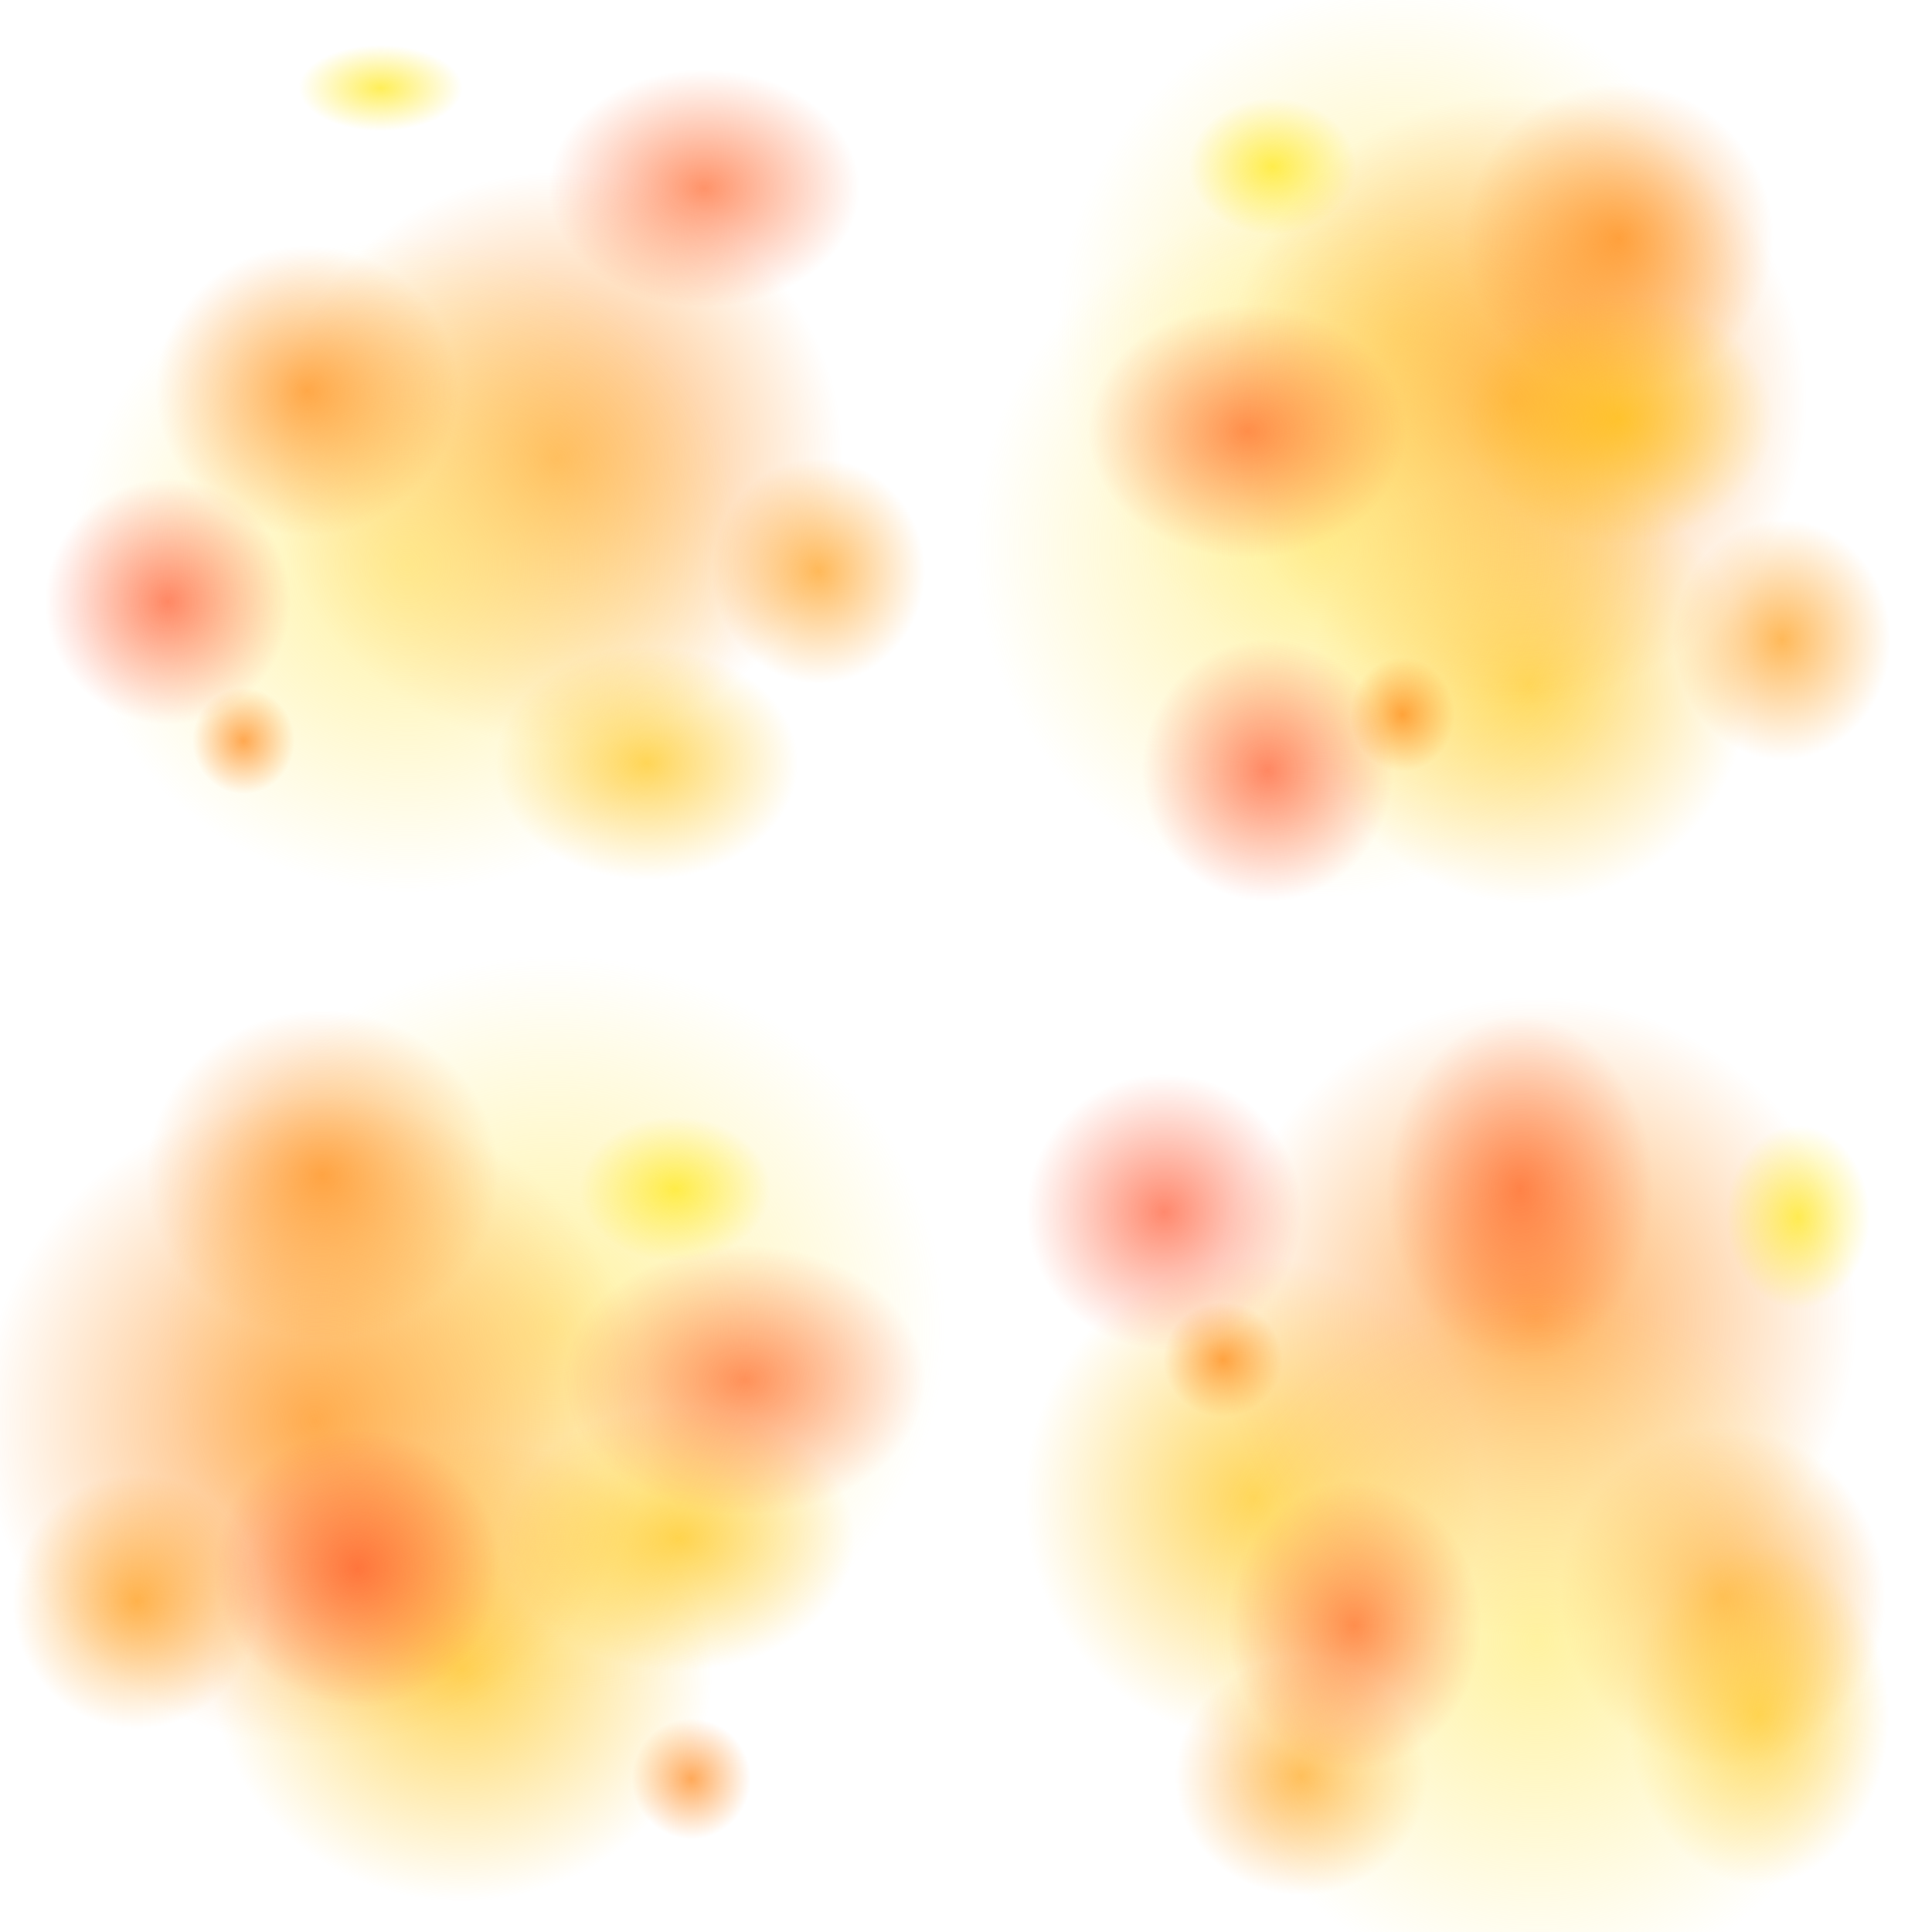 <?xml version="1.0" encoding="UTF-8" standalone="no"?>
<!-- Created with Inkscape (http://www.inkscape.org/) -->

<svg
   xmlns:dc="http://purl.org/dc/elements/1.1/"
   xmlns:cc="http://creativecommons.org/ns#"
   xmlns:rdf="http://www.w3.org/1999/02/22-rdf-syntax-ns#"
   xmlns:svg="http://www.w3.org/2000/svg"
   xmlns="http://www.w3.org/2000/svg"
   xmlns:xlink="http://www.w3.org/1999/xlink"
   xmlns:sodipodi="http://sodipodi.sourceforge.net/DTD/sodipodi-0.dtd"
   xmlns:inkscape="http://www.inkscape.org/namespaces/inkscape"
   width="360"
   height="360"
   id="svg2"
   version="1.1"
   inkscape:version="0.48.3.1 r9886"
   sodipodi:docname="exp.svg"
   inkscape:export-filename="/home/victor/aleva/super-bombinhas/src/data/img/fx/Explosion.png"
   inkscape:export-xdpi="90"
   inkscape:export-ydpi="90">
  <defs
     id="defs4">
    <linearGradient
       inkscape:collect="always"
       id="linearGradient3841">
      <stop
         style="stop-color:#ff8100;stop-opacity:1;"
         offset="0"
         id="stop3843" />
      <stop
         style="stop-color:#ff8100;stop-opacity:0;"
         offset="1"
         id="stop3845" />
    </linearGradient>
    <linearGradient
       inkscape:collect="always"
       id="linearGradient3833">
      <stop
         style="stop-color:#ffeb6e;stop-opacity:1;"
         offset="0"
         id="stop3835" />
      <stop
         style="stop-color:#ffeb6e;stop-opacity:0;"
         offset="1"
         id="stop3837" />
    </linearGradient>
    <linearGradient
       inkscape:collect="always"
       id="linearGradient3825">
      <stop
         style="stop-color:#ff7f00;stop-opacity:1;"
         offset="0"
         id="stop3827" />
      <stop
         style="stop-color:#ff7f00;stop-opacity:0;"
         offset="1"
         id="stop3829" />
    </linearGradient>
    <linearGradient
       inkscape:collect="always"
       id="linearGradient3817">
      <stop
         style="stop-color:#ff7b00;stop-opacity:1;"
         offset="0"
         id="stop3819" />
      <stop
         style="stop-color:#ff7b00;stop-opacity:0;"
         offset="1"
         id="stop3821" />
    </linearGradient>
    <linearGradient
       inkscape:collect="always"
       id="linearGradient3809">
      <stop
         style="stop-color:#ffbf00;stop-opacity:1;"
         offset="0"
         id="stop3811" />
      <stop
         style="stop-color:#ffbf00;stop-opacity:0;"
         offset="1"
         id="stop3813" />
    </linearGradient>
    <linearGradient
       inkscape:collect="always"
       id="linearGradient3801">
      <stop
         style="stop-color:#ff5919;stop-opacity:1;"
         offset="0"
         id="stop3803" />
      <stop
         style="stop-color:#ff5919;stop-opacity:0;"
         offset="1"
         id="stop3805" />
    </linearGradient>
    <linearGradient
       inkscape:collect="always"
       id="linearGradient3793">
      <stop
         style="stop-color:#ffe600;stop-opacity:1;"
         offset="0"
         id="stop3795" />
      <stop
         style="stop-color:#ffe600;stop-opacity:0;"
         offset="1"
         id="stop3797" />
    </linearGradient>
    <linearGradient
       inkscape:collect="always"
       id="linearGradient3785">
      <stop
         style="stop-color:#ff9300;stop-opacity:1;"
         offset="0"
         id="stop3787" />
      <stop
         style="stop-color:#ff9300;stop-opacity:0;"
         offset="1"
         id="stop3789" />
    </linearGradient>
    <linearGradient
       inkscape:collect="always"
       id="linearGradient3777">
      <stop
         style="stop-color:#ff491f;stop-opacity:1;"
         offset="0"
         id="stop3779" />
      <stop
         style="stop-color:#ff491f;stop-opacity:0;"
         offset="1"
         id="stop3781" />
    </linearGradient>
    <radialGradient
       inkscape:collect="always"
       xlink:href="#linearGradient3777"
       id="radialGradient3783"
       cx="31.271"
       cy="112.119"
       fx="31.271"
       fy="112.119"
       r="22.881"
       gradientUnits="userSpaceOnUse" />
    <radialGradient
       inkscape:collect="always"
       xlink:href="#linearGradient3785"
       id="radialGradient3791"
       cx="152.542"
       cy="106.398"
       fx="152.542"
       fy="106.398"
       r="19.831"
       gradientTransform="matrix(1,0,0,1.058,0,-6.138)"
       gradientUnits="userSpaceOnUse" />
    <radialGradient
       inkscape:collect="always"
       xlink:href="#linearGradient3793"
       id="radialGradient3799"
       cx="70.932"
       cy="16.398"
       fx="70.932"
       fy="16.398"
       r="15.254"
       gradientTransform="matrix(1,0,0,0.525,0,7.789)"
       gradientUnits="userSpaceOnUse" />
    <radialGradient
       inkscape:collect="always"
       xlink:href="#linearGradient3801"
       id="radialGradient3807"
       cx="131.186"
       cy="35.085"
       fx="131.186"
       fy="35.085"
       r="28.983"
       gradientTransform="matrix(1,0,0,0.763,0,8.31)"
       gradientUnits="userSpaceOnUse" />
    <radialGradient
       inkscape:collect="always"
       xlink:href="#linearGradient3809"
       id="radialGradient3815"
       cx="120.508"
       cy="142.246"
       fx="120.508"
       fy="142.246"
       r="28.22"
       gradientTransform="matrix(1,0,0,0.77,0,32.678)"
       gradientUnits="userSpaceOnUse" />
    <radialGradient
       inkscape:collect="always"
       xlink:href="#linearGradient3817"
       id="radialGradient3823"
       cx="45.381"
       cy="138.051"
       fx="45.381"
       fy="138.051"
       r="9.534"
       gradientTransform="matrix(1,0,0,1.04,0,-5.522)"
       gradientUnits="userSpaceOnUse" />
    <radialGradient
       inkscape:collect="always"
       xlink:href="#linearGradient3825"
       id="radialGradient3831"
       cx="57.203"
       cy="72.839"
       fx="57.203"
       fy="72.839"
       r="28.22"
       gradientTransform="matrix(1,0,0,0.959,0,2.953)"
       gradientUnits="userSpaceOnUse" />
    <radialGradient
       inkscape:collect="always"
       xlink:href="#linearGradient3833"
       id="radialGradient3839"
       cx="91.144"
       cy="101.441"
       fx="91.144"
       fy="101.441"
       r="62.924"
       gradientTransform="matrix(1,0,0,0.97,0,3.074)"
       gradientUnits="userSpaceOnUse" />
    <radialGradient
       inkscape:collect="always"
       xlink:href="#linearGradient3841"
       id="radialGradient3847"
       cx="103.729"
       cy="85.424"
       fx="103.729"
       fy="85.424"
       r="53.39"
       gradientUnits="userSpaceOnUse" />
    <radialGradient
       inkscape:collect="always"
       xlink:href="#linearGradient3841"
       id="radialGradient3867"
       gradientUnits="userSpaceOnUse"
       cx="103.729"
       cy="85.424"
       fx="103.729"
       fy="85.424"
       r="53.39" />
    <radialGradient
       inkscape:collect="always"
       xlink:href="#linearGradient3833"
       id="radialGradient3869"
       gradientUnits="userSpaceOnUse"
       gradientTransform="matrix(1,0,0,0.97,0,3.074)"
       cx="91.144"
       cy="101.441"
       fx="91.144"
       fy="101.441"
       r="62.924" />
    <radialGradient
       inkscape:collect="always"
       xlink:href="#linearGradient3825"
       id="radialGradient3871"
       gradientUnits="userSpaceOnUse"
       gradientTransform="matrix(1,0,0,0.959,0,2.953)"
       cx="57.203"
       cy="72.839"
       fx="57.203"
       fy="72.839"
       r="28.22" />
    <radialGradient
       inkscape:collect="always"
       xlink:href="#linearGradient3817"
       id="radialGradient3873"
       gradientUnits="userSpaceOnUse"
       gradientTransform="matrix(1,0,0,1.04,0,-5.522)"
       cx="45.381"
       cy="138.051"
       fx="45.381"
       fy="138.051"
       r="9.534" />
    <radialGradient
       inkscape:collect="always"
       xlink:href="#linearGradient3809"
       id="radialGradient3875"
       gradientUnits="userSpaceOnUse"
       gradientTransform="matrix(1,0,0,0.77,0,32.678)"
       cx="120.508"
       cy="142.246"
       fx="120.508"
       fy="142.246"
       r="28.22" />
    <radialGradient
       inkscape:collect="always"
       xlink:href="#linearGradient3801"
       id="radialGradient3877"
       gradientUnits="userSpaceOnUse"
       gradientTransform="matrix(1,0,0,0.763,0,8.31)"
       cx="131.186"
       cy="35.085"
       fx="131.186"
       fy="35.085"
       r="28.983" />
    <radialGradient
       inkscape:collect="always"
       xlink:href="#linearGradient3793"
       id="radialGradient3879"
       gradientUnits="userSpaceOnUse"
       gradientTransform="matrix(1,0,0,0.525,0,7.789)"
       cx="70.932"
       cy="16.398"
       fx="70.932"
       fy="16.398"
       r="15.254" />
    <radialGradient
       inkscape:collect="always"
       xlink:href="#linearGradient3785"
       id="radialGradient3881"
       gradientUnits="userSpaceOnUse"
       gradientTransform="matrix(1,0,0,1.058,0,-6.138)"
       cx="152.542"
       cy="106.398"
       fx="152.542"
       fy="106.398"
       r="19.831" />
    <radialGradient
       inkscape:collect="always"
       xlink:href="#linearGradient3777"
       id="radialGradient3883"
       gradientUnits="userSpaceOnUse"
       cx="31.271"
       cy="112.119"
       fx="31.271"
       fy="112.119"
       r="22.881" />
    <radialGradient
       inkscape:collect="always"
       xlink:href="#linearGradient3809"
       id="radialGradient3887"
       gradientUnits="userSpaceOnUse"
       gradientTransform="matrix(1,0,0,0.77,0,32.678)"
       cx="120.508"
       cy="142.246"
       fx="120.508"
       fy="142.246"
       r="28.22" />
    <radialGradient
       inkscape:collect="always"
       xlink:href="#linearGradient3833"
       id="radialGradient3891"
       gradientUnits="userSpaceOnUse"
       gradientTransform="matrix(1,0,0,0.97,0,3.074)"
       cx="91.144"
       cy="101.441"
       fx="91.144"
       fy="101.441"
       r="62.924" />
    <radialGradient
       inkscape:collect="always"
       xlink:href="#linearGradient3833"
       id="radialGradient3913"
       gradientUnits="userSpaceOnUse"
       gradientTransform="matrix(1,0,0,0.97,0,3.074)"
       cx="91.144"
       cy="101.441"
       fx="91.144"
       fy="101.441"
       r="62.924" />
    <radialGradient
       inkscape:collect="always"
       xlink:href="#linearGradient3809"
       id="radialGradient3915"
       gradientUnits="userSpaceOnUse"
       gradientTransform="matrix(1,0,0,0.77,0,32.678)"
       cx="120.508"
       cy="142.246"
       fx="120.508"
       fy="142.246"
       r="28.22" />
    <radialGradient
       inkscape:collect="always"
       xlink:href="#linearGradient3841"
       id="radialGradient3917"
       gradientUnits="userSpaceOnUse"
       cx="103.729"
       cy="85.424"
       fx="103.729"
       fy="85.424"
       r="53.39" />
    <radialGradient
       inkscape:collect="always"
       xlink:href="#linearGradient3825"
       id="radialGradient3919"
       gradientUnits="userSpaceOnUse"
       gradientTransform="matrix(1,0,0,0.959,0,2.953)"
       cx="57.203"
       cy="72.839"
       fx="57.203"
       fy="72.839"
       r="28.22" />
    <radialGradient
       inkscape:collect="always"
       xlink:href="#linearGradient3817"
       id="radialGradient3921"
       gradientUnits="userSpaceOnUse"
       gradientTransform="matrix(1,0,0,1.04,0,-5.522)"
       cx="45.381"
       cy="138.051"
       fx="45.381"
       fy="138.051"
       r="9.534" />
    <radialGradient
       inkscape:collect="always"
       xlink:href="#linearGradient3809"
       id="radialGradient3923"
       gradientUnits="userSpaceOnUse"
       gradientTransform="matrix(1,0,0,0.77,0,32.678)"
       cx="120.508"
       cy="142.246"
       fx="120.508"
       fy="142.246"
       r="28.22" />
    <radialGradient
       inkscape:collect="always"
       xlink:href="#linearGradient3801"
       id="radialGradient3925"
       gradientUnits="userSpaceOnUse"
       gradientTransform="matrix(1,0,0,0.763,0,8.31)"
       cx="131.186"
       cy="35.085"
       fx="131.186"
       fy="35.085"
       r="28.983" />
    <radialGradient
       inkscape:collect="always"
       xlink:href="#linearGradient3793"
       id="radialGradient3927"
       gradientUnits="userSpaceOnUse"
       gradientTransform="matrix(1,0,0,0.525,0,7.789)"
       cx="70.932"
       cy="16.398"
       fx="70.932"
       fy="16.398"
       r="15.254" />
    <radialGradient
       inkscape:collect="always"
       xlink:href="#linearGradient3785"
       id="radialGradient3929"
       gradientUnits="userSpaceOnUse"
       gradientTransform="matrix(1,0,0,1.058,0,-6.138)"
       cx="152.542"
       cy="106.398"
       fx="152.542"
       fy="106.398"
       r="19.831" />
    <radialGradient
       inkscape:collect="always"
       xlink:href="#linearGradient3777"
       id="radialGradient3931"
       gradientUnits="userSpaceOnUse"
       cx="31.271"
       cy="112.119"
       fx="31.271"
       fy="112.119"
       r="22.881" />
    <radialGradient
       inkscape:collect="always"
       xlink:href="#linearGradient3809"
       id="radialGradient3951"
       gradientUnits="userSpaceOnUse"
       gradientTransform="matrix(1,0,0,0.77,0,32.678)"
       cx="120.508"
       cy="142.246"
       fx="120.508"
       fy="142.246"
       r="28.22" />
    <radialGradient
       inkscape:collect="always"
       xlink:href="#linearGradient3841"
       id="radialGradient3953"
       gradientUnits="userSpaceOnUse"
       cx="103.729"
       cy="85.424"
       fx="103.729"
       fy="85.424"
       r="53.39" />
    <radialGradient
       inkscape:collect="always"
       xlink:href="#linearGradient3825"
       id="radialGradient3955"
       gradientUnits="userSpaceOnUse"
       gradientTransform="matrix(1,0,0,0.959,0,2.953)"
       cx="57.203"
       cy="72.839"
       fx="57.203"
       fy="72.839"
       r="28.22" />
    <radialGradient
       inkscape:collect="always"
       xlink:href="#linearGradient3817"
       id="radialGradient3957"
       gradientUnits="userSpaceOnUse"
       gradientTransform="matrix(1,0,0,1.04,0,-5.522)"
       cx="45.381"
       cy="138.051"
       fx="45.381"
       fy="138.051"
       r="9.534" />
    <radialGradient
       inkscape:collect="always"
       xlink:href="#linearGradient3809"
       id="radialGradient3959"
       gradientUnits="userSpaceOnUse"
       gradientTransform="matrix(1,0,0,0.77,0,32.678)"
       cx="120.508"
       cy="142.246"
       fx="120.508"
       fy="142.246"
       r="28.22" />
    <radialGradient
       inkscape:collect="always"
       xlink:href="#linearGradient3801"
       id="radialGradient3961"
       gradientUnits="userSpaceOnUse"
       gradientTransform="matrix(1,0,0,0.763,0,8.31)"
       cx="131.186"
       cy="35.085"
       fx="131.186"
       fy="35.085"
       r="28.983" />
    <radialGradient
       inkscape:collect="always"
       xlink:href="#linearGradient3793"
       id="radialGradient3963"
       gradientUnits="userSpaceOnUse"
       gradientTransform="matrix(1,0,0,0.525,0,7.789)"
       cx="70.932"
       cy="16.398"
       fx="70.932"
       fy="16.398"
       r="15.254" />
    <radialGradient
       inkscape:collect="always"
       xlink:href="#linearGradient3785"
       id="radialGradient3965"
       gradientUnits="userSpaceOnUse"
       gradientTransform="matrix(1,0,0,1.058,0,-6.138)"
       cx="152.542"
       cy="106.398"
       fx="152.542"
       fy="106.398"
       r="19.831" />
    <radialGradient
       inkscape:collect="always"
       xlink:href="#linearGradient3777"
       id="radialGradient3967"
       gradientUnits="userSpaceOnUse"
       cx="31.271"
       cy="112.119"
       fx="31.271"
       fy="112.119"
       r="22.881" />
    <radialGradient
       inkscape:collect="always"
       xlink:href="#linearGradient3809"
       id="radialGradient3980"
       gradientUnits="userSpaceOnUse"
       gradientTransform="matrix(1,0,0,0.77,0,32.678)"
       cx="120.508"
       cy="142.246"
       fx="120.508"
       fy="142.246"
       r="28.22" />
    <radialGradient
       inkscape:collect="always"
       xlink:href="#linearGradient3841"
       id="radialGradient3982"
       gradientUnits="userSpaceOnUse"
       cx="103.729"
       cy="85.424"
       fx="103.729"
       fy="85.424"
       r="53.39" />
    <radialGradient
       inkscape:collect="always"
       xlink:href="#linearGradient3825"
       id="radialGradient3984"
       gradientUnits="userSpaceOnUse"
       gradientTransform="matrix(1,0,0,0.959,0,2.953)"
       cx="57.203"
       cy="72.839"
       fx="57.203"
       fy="72.839"
       r="28.22" />
    <radialGradient
       inkscape:collect="always"
       xlink:href="#linearGradient3817"
       id="radialGradient3986"
       gradientUnits="userSpaceOnUse"
       gradientTransform="matrix(1,0,0,1.04,0,-5.522)"
       cx="45.381"
       cy="138.051"
       fx="45.381"
       fy="138.051"
       r="9.534" />
    <radialGradient
       inkscape:collect="always"
       xlink:href="#linearGradient3809"
       id="radialGradient3988"
       gradientUnits="userSpaceOnUse"
       gradientTransform="matrix(1,0,0,0.77,0,32.678)"
       cx="120.508"
       cy="142.246"
       fx="120.508"
       fy="142.246"
       r="28.22" />
    <radialGradient
       inkscape:collect="always"
       xlink:href="#linearGradient3801"
       id="radialGradient3990"
       gradientUnits="userSpaceOnUse"
       gradientTransform="matrix(1,0,0,0.763,0,8.31)"
       cx="131.186"
       cy="35.085"
       fx="131.186"
       fy="35.085"
       r="28.983" />
    <radialGradient
       inkscape:collect="always"
       xlink:href="#linearGradient3793"
       id="radialGradient3992"
       gradientUnits="userSpaceOnUse"
       gradientTransform="matrix(1,0,0,0.525,0,7.789)"
       cx="70.932"
       cy="16.398"
       fx="70.932"
       fy="16.398"
       r="15.254" />
    <radialGradient
       inkscape:collect="always"
       xlink:href="#linearGradient3785"
       id="radialGradient3994"
       gradientUnits="userSpaceOnUse"
       gradientTransform="matrix(1,0,0,1.058,0,-6.138)"
       cx="152.542"
       cy="106.398"
       fx="152.542"
       fy="106.398"
       r="19.831" />
    <radialGradient
       inkscape:collect="always"
       xlink:href="#linearGradient3777"
       id="radialGradient3996"
       gradientUnits="userSpaceOnUse"
       cx="31.271"
       cy="112.119"
       fx="31.271"
       fy="112.119"
       r="22.881" />
    <radialGradient
       inkscape:collect="always"
       xlink:href="#linearGradient3777"
       id="radialGradient4007"
       gradientUnits="userSpaceOnUse"
       cx="31.271"
       cy="112.119"
       fx="31.271"
       fy="112.119"
       r="22.881" />
    <radialGradient
       inkscape:collect="always"
       xlink:href="#linearGradient3785"
       id="radialGradient4009"
       gradientUnits="userSpaceOnUse"
       gradientTransform="matrix(1,0,0,1.058,0,-6.138)"
       cx="152.542"
       cy="106.398"
       fx="152.542"
       fy="106.398"
       r="19.831" />
    <radialGradient
       inkscape:collect="always"
       xlink:href="#linearGradient3793"
       id="radialGradient4011"
       gradientUnits="userSpaceOnUse"
       gradientTransform="matrix(1,0,0,0.525,0,7.789)"
       cx="70.932"
       cy="16.398"
       fx="70.932"
       fy="16.398"
       r="15.254" />
    <radialGradient
       inkscape:collect="always"
       xlink:href="#linearGradient3801"
       id="radialGradient4013"
       gradientUnits="userSpaceOnUse"
       gradientTransform="matrix(1,0,0,0.763,0,8.31)"
       cx="131.186"
       cy="35.085"
       fx="131.186"
       fy="35.085"
       r="28.983" />
    <radialGradient
       inkscape:collect="always"
       xlink:href="#linearGradient3809"
       id="radialGradient4015"
       gradientUnits="userSpaceOnUse"
       gradientTransform="matrix(1,0,0,0.77,0,32.678)"
       cx="120.508"
       cy="142.246"
       fx="120.508"
       fy="142.246"
       r="28.22" />
    <radialGradient
       inkscape:collect="always"
       xlink:href="#linearGradient3817"
       id="radialGradient4017"
       gradientUnits="userSpaceOnUse"
       gradientTransform="matrix(1,0,0,1.04,0,-5.522)"
       cx="45.381"
       cy="138.051"
       fx="45.381"
       fy="138.051"
       r="9.534" />
    <radialGradient
       inkscape:collect="always"
       xlink:href="#linearGradient3825"
       id="radialGradient4019"
       gradientUnits="userSpaceOnUse"
       gradientTransform="matrix(1,0,0,0.959,0,2.953)"
       cx="57.203"
       cy="72.839"
       fx="57.203"
       fy="72.839"
       r="28.22" />
    <radialGradient
       inkscape:collect="always"
       xlink:href="#linearGradient3841"
       id="radialGradient4021"
       gradientUnits="userSpaceOnUse"
       cx="103.729"
       cy="85.424"
       fx="103.729"
       fy="85.424"
       r="53.39" />
    <radialGradient
       inkscape:collect="always"
       xlink:href="#linearGradient3809"
       id="radialGradient4023"
       gradientUnits="userSpaceOnUse"
       gradientTransform="matrix(1,0,0,0.77,0,32.678)"
       cx="120.508"
       cy="142.246"
       fx="120.508"
       fy="142.246"
       r="28.22" />
    <radialGradient
       inkscape:collect="always"
       xlink:href="#linearGradient3833"
       id="radialGradient4027"
       gradientUnits="userSpaceOnUse"
       gradientTransform="matrix(1,0,0,0.97,0,3.074)"
       cx="91.144"
       cy="101.441"
       fx="91.144"
       fy="101.441"
       r="62.924" />
    <radialGradient
       inkscape:collect="always"
       xlink:href="#linearGradient3801"
       id="radialGradient4031"
       gradientUnits="userSpaceOnUse"
       gradientTransform="matrix(1,0,0,0.763,0,8.31)"
       cx="131.186"
       cy="35.085"
       fx="131.186"
       fy="35.085"
       r="28.983" />
  </defs>
  <sodipodi:namedview
     id="base"
     pagecolor="#ffffff"
     bordercolor="#666666"
     borderopacity="1.0"
     inkscape:pageopacity="0.0"
     inkscape:pageshadow="2"
     inkscape:zoom="1"
     inkscape:cx="383.52038"
     inkscape:cy="182.5883"
     inkscape:document-units="px"
     inkscape:current-layer="layer1"
     showgrid="false"
     inkscape:window-width="1366"
     inkscape:window-height="691"
     inkscape:window-x="0"
     inkscape:window-y="24"
     inkscape:window-maximized="1" />
  <g
     inkscape:label="Layer 1"
     inkscape:groupmode="layer"
     id="layer1"
     transform="translate(0,-692.362)">
    <path
       sodipodi:type="arc"
       style="opacity:0.65;fill:url(#radialGradient3891);fill-opacity:1;stroke:none"
       id="path3889"
       sodipodi:cx="91.144066"
       sodipodi:cy="101.44068"
       sodipodi:rx="62.923729"
       sodipodi:ry="61.016949"
       d="m 154.068,101.441 c 0,33.699 -28.172,61.017 -62.924,61.017 -34.752,0 -62.924,-27.318 -62.924,-61.017 0,-33.699 28.172,-61.017 62.924,-61.017 33.936,0 61.758,26.095 62.889,58.984"
       transform="matrix(1.023,0,0,1.068,168.009,646.29)"
       sodipodi:start="0"
       sodipodi:end="6.2498643"
       sodipodi:open="true" />
    <path
       sodipodi:type="arc"
       style="opacity:0.65;fill:url(#radialGradient3887);fill-opacity:1;stroke:none"
       id="path3885"
       sodipodi:cx="120.50848"
       sodipodi:cy="142.24576"
       sodipodi:rx="28.220339"
       sodipodi:ry="21.737288"
       d="m 148.729,142.246 c 0,12.005 -12.635,21.737 -28.22,21.737 -15.586,0 -28.22,-9.732 -28.22,-21.737 0,-12.005 12.635,-21.737 28.22,-21.737 15.22,0 27.698,9.296 28.205,21.013"
       transform="matrix(1.456,0,0,1.875,109.388,553.356)"
       sodipodi:start="0"
       sodipodi:end="6.2498643"
       sodipodi:open="true" />
    <path
       sodipodi:type="arc"
       style="opacity:0.65;fill:url(#radialGradient3847);fill-opacity:1;stroke:none"
       id="path3759"
       sodipodi:cx="103.72881"
       sodipodi:cy="85.423729"
       sodipodi:rx="53.389832"
       sodipodi:ry="53.389832"
       d="m 157.119,85.424 c 0,29.486 -23.903,53.39 -53.39,53.39 -29.486,0 -53.39,-23.903 -53.39,-53.39 0,-29.486 23.903,-53.39 53.39,-53.39 28.794,0 52.401,22.833 53.36,51.611"
       transform="translate(0,692.362)"
       sodipodi:start="0"
       sodipodi:end="6.2498643"
       sodipodi:open="true" />
    <path
       sodipodi:type="arc"
       style="opacity:0.65;fill:url(#radialGradient3839);fill-opacity:1;stroke:none"
       id="path3775"
       sodipodi:cx="91.144066"
       sodipodi:cy="101.44068"
       sodipodi:rx="62.923729"
       sodipodi:ry="61.016949"
       d="m 154.068,101.441 c 0,33.699 -28.172,61.017 -62.924,61.017 -34.752,0 -62.924,-27.318 -62.924,-61.017 0,-33.699 28.172,-61.017 62.924,-61.017 33.936,0 61.758,26.095 62.889,58.984"
       transform="translate(-15.254,696.176)"
       sodipodi:start="0"
       sodipodi:end="6.2498643"
       sodipodi:open="true" />
    <path
       sodipodi:type="arc"
       style="opacity:0.65;fill:url(#radialGradient3831);fill-opacity:1;stroke:none"
       id="path3761"
       sodipodi:cx="57.203388"
       sodipodi:cy="72.838982"
       sodipodi:rx="28.220339"
       sodipodi:ry="27.076271"
       d="m 85.424,72.839 c 0,14.954 -12.635,27.076 -28.22,27.076 -15.586,0 -28.22,-12.122 -28.22,-27.076 0,-14.954 12.635,-27.076 28.22,-27.076 15.22,0 27.698,11.58 28.205,26.174"
       transform="translate(0,692.362)"
       sodipodi:start="0"
       sodipodi:end="6.2498643"
       sodipodi:open="true" />
    <path
       sodipodi:type="arc"
       style="opacity:0.65;fill:url(#radialGradient3823);fill-opacity:1;stroke:none"
       id="path3763"
       sodipodi:cx="45.381355"
       sodipodi:cy="138.05084"
       sodipodi:rx="9.5338984"
       sodipodi:ry="9.9152546"
       d="m 54.915,138.051 c 0,5.476 -4.268,9.915 -9.534,9.915 -5.265,0 -9.534,-4.439 -9.534,-9.915 0,-5.476 4.268,-9.915 9.534,-9.915 5.142,0 9.357,4.24 9.529,9.585"
       transform="translate(0,692.362)"
       sodipodi:start="0"
       sodipodi:end="6.2498643"
       sodipodi:open="true" />
    <path
       sodipodi:type="arc"
       style="opacity:0.65;fill:url(#radialGradient3815);fill-opacity:1;stroke:none"
       id="path3765"
       sodipodi:cx="120.50848"
       sodipodi:cy="142.24576"
       sodipodi:rx="28.220339"
       sodipodi:ry="21.737288"
       d="m 148.729,142.246 c 0,12.005 -12.635,21.737 -28.22,21.737 -15.586,0 -28.22,-9.732 -28.22,-21.737 0,-12.005 12.635,-21.737 28.22,-21.737 15.22,0 27.698,9.296 28.205,21.013"
       transform="translate(0,692.362)"
       sodipodi:start="0"
       sodipodi:end="6.2498643"
       sodipodi:open="true" />
    <path
       sodipodi:type="arc"
       style="opacity:0.65;fill:url(#radialGradient3807);fill-opacity:1;stroke:none"
       id="path3767"
       sodipodi:cx="131.18645"
       sodipodi:cy="35.084747"
       sodipodi:rx="28.983051"
       sodipodi:ry="22.118645"
       d="m 160.169,35.085 c 0,12.216 -12.976,22.119 -28.983,22.119 -16.007,0 -28.983,-9.903 -28.983,-22.119 0,-12.216 12.976,-22.119 28.983,-22.119 15.631,0 28.446,9.459 28.967,21.382"
       transform="translate(0,692.362)"
       sodipodi:start="0"
       sodipodi:end="6.2498643"
       sodipodi:open="true" />
    <path
       sodipodi:type="arc"
       style="opacity:0.65;fill:url(#radialGradient3799);fill-opacity:1;stroke:none"
       id="path3769"
       sodipodi:cx="70.932205"
       sodipodi:cy="16.398306"
       sodipodi:rx="15.254237"
       sodipodi:ry="8.0084743"
       d="m 86.186,16.398 c 0,4.423 -6.83,8.008 -15.254,8.008 -8.425,0 -15.254,-3.586 -15.254,-8.008 0,-4.423 6.83,-8.008 15.254,-8.008 8.227,0 14.972,3.425 15.246,7.742"
       transform="translate(0,692.362)"
       sodipodi:start="0"
       sodipodi:end="6.2498643"
       sodipodi:open="true" />
    <path
       sodipodi:type="arc"
       style="opacity:0.65;fill:url(#radialGradient3791);fill-opacity:1;stroke:none"
       id="path3771"
       sodipodi:cx="152.54237"
       sodipodi:cy="106.39831"
       sodipodi:rx="19.830509"
       sodipodi:ry="20.974577"
       d="m 172.373,106.398 c 0,11.584 -8.878,20.975 -19.831,20.975 -10.952,0 -19.831,-9.391 -19.831,-20.975 0,-11.584 8.878,-20.975 19.831,-20.975 10.695,0 19.463,8.97 19.82,20.276"
       transform="translate(0,692.362)"
       sodipodi:start="0"
       sodipodi:end="6.2498643"
       sodipodi:open="true" />
    <path
       sodipodi:type="arc"
       style="opacity:0.65;fill:url(#radialGradient3783);fill-opacity:1;stroke:none"
       id="path3773"
       sodipodi:cx="31.271187"
       sodipodi:cy="112.11864"
       sodipodi:rx="22.881355"
       sodipodi:ry="22.881355"
       d="m 54.153,112.119 c 0,12.637 -10.244,22.881 -22.881,22.881 -12.637,0 -22.881,-10.244 -22.881,-22.881 0,-12.637 10.244,-22.881 22.881,-22.881 12.34,0 22.458,9.786 22.869,22.119"
       transform="translate(0,692.362)"
       sodipodi:start="0"
       sodipodi:end="6.2498643"
       sodipodi:open="true" />
    <path
       sodipodi:open="true"
       sodipodi:end="6.2498643"
       sodipodi:start="0"
       transform="matrix(1.023,0,0,1.068,175.991,675.778)"
       d="m 157.119,85.424 c 0,29.486 -23.903,53.39 -53.39,53.39 -29.486,0 -53.39,-23.903 -53.39,-53.39 0,-29.486 23.903,-53.39 53.39,-53.39 28.794,0 52.401,22.833 53.36,51.611"
       sodipodi:ry="53.389832"
       sodipodi:rx="53.389832"
       sodipodi:cy="85.423729"
       sodipodi:cx="103.72881"
       id="path3849"
       style="opacity:0.65;fill:url(#radialGradient3867);fill-opacity:1;stroke:none"
       sodipodi:type="arc" />
    <path
       sodipodi:open="true"
       sodipodi:end="6.2498643"
       sodipodi:start="0"
       transform="matrix(1.023,0,0,1.068,152.755,685.951)"
       d="m 154.068,101.441 c 0,33.699 -28.172,61.017 -62.924,61.017 -34.752,0 -62.924,-27.318 -62.924,-61.017 0,-33.699 28.172,-61.017 62.924,-61.017 33.936,0 61.758,26.095 62.889,58.984"
       sodipodi:ry="61.016949"
       sodipodi:rx="62.923729"
       sodipodi:cy="101.44068"
       sodipodi:cx="91.144066"
       id="path3851"
       style="opacity:0.65;fill:url(#radialGradient3869);fill-opacity:1;stroke:none"
       sodipodi:type="arc" />
    <path
       sodipodi:open="true"
       sodipodi:end="6.2498643"
       sodipodi:start="0"
       transform="matrix(1.023,0,0,1.068,243.11,658.998)"
       d="m 85.424,72.839 c 0,14.954 -12.635,27.076 -28.22,27.076 -15.586,0 -28.22,-12.122 -28.22,-27.076 0,-14.954 12.635,-27.076 28.22,-27.076 15.22,0 27.698,11.58 28.205,26.174"
       sodipodi:ry="27.076271"
       sodipodi:rx="28.220339"
       sodipodi:cy="72.838982"
       sodipodi:cx="57.203388"
       id="path3853"
       style="opacity:0.65;fill:url(#radialGradient3871);fill-opacity:1;stroke:none"
       sodipodi:type="arc" />
    <path
       sodipodi:open="true"
       sodipodi:end="6.2498643"
       sodipodi:start="0"
       transform="matrix(1.023,0,0,1.068,214.89,678.066)"
       d="m 54.915,138.051 c 0,5.476 -4.268,9.915 -9.534,9.915 -5.265,0 -9.534,-4.439 -9.534,-9.915 0,-5.476 4.268,-9.915 9.534,-9.915 5.142,0 9.357,4.24 9.529,9.585"
       sodipodi:ry="9.9152546"
       sodipodi:rx="9.5338984"
       sodipodi:cy="138.05084"
       sodipodi:cx="45.381355"
       id="path3855"
       style="opacity:0.65;fill:url(#radialGradient3873);fill-opacity:1;stroke:none"
       sodipodi:type="arc" />
    <path
       sodipodi:open="true"
       sodipodi:end="6.2498643"
       sodipodi:start="0"
       transform="matrix(1.023,0,0,1.068,178.279,618.574)"
       d="m 148.729,142.246 c 0,12.005 -12.635,21.737 -28.22,21.737 -15.586,0 -28.22,-9.732 -28.22,-21.737 0,-12.005 12.635,-21.737 28.22,-21.737 15.22,0 27.698,9.296 28.205,21.013"
       sodipodi:ry="21.737288"
       sodipodi:rx="28.220339"
       sodipodi:cy="142.24576"
       sodipodi:cx="120.50848"
       id="path3857"
       style="opacity:0.65;fill:url(#radialGradient3875);fill-opacity:1;stroke:none"
       sodipodi:type="arc" />
    <path
       sodipodi:open="true"
       sodipodi:end="6.2498643"
       sodipodi:start="0"
       transform="matrix(1.023,0,0,1.068,98.195,735.269)"
       d="m 160.169,35.085 c 0,12.216 -12.976,22.119 -28.983,22.119 -16.007,0 -28.983,-9.903 -28.983,-22.119 0,-12.216 12.976,-22.119 28.983,-22.119 15.631,0 28.446,9.459 28.967,21.382"
       sodipodi:ry="22.118645"
       sodipodi:rx="28.983051"
       sodipodi:cy="35.084747"
       sodipodi:cx="131.18645"
       id="path3859"
       style="opacity:0.65;fill:url(#radialGradient3877);fill-opacity:1;stroke:none"
       sodipodi:type="arc" />
    <path
       sodipodi:open="true"
       sodipodi:end="6.2498643"
       sodipodi:start="0"
       transform="matrix(1.023,0,0,1.591,164.551,697.315)"
       d="m 86.186,16.398 c 0,4.423 -6.83,8.008 -15.254,8.008 -8.425,0 -15.254,-3.586 -15.254,-8.008 0,-4.423 6.83,-8.008 15.254,-8.008 8.227,0 14.972,3.425 15.246,7.742"
       sodipodi:ry="8.0084743"
       sodipodi:rx="15.254237"
       sodipodi:cy="16.398306"
       sodipodi:cx="70.932205"
       id="path3861"
       style="opacity:0.65;fill:url(#radialGradient3879);fill-opacity:1;stroke:none"
       sodipodi:type="arc" />
    <path
       sodipodi:open="true"
       sodipodi:end="6.2498643"
       sodipodi:start="0"
       transform="matrix(1.023,0,0,1.068,175.991,697.896)"
       d="m 172.373,106.398 c 0,11.584 -8.878,20.975 -19.831,20.975 -10.952,0 -19.831,-9.391 -19.831,-20.975 0,-11.584 8.878,-20.975 19.831,-20.975 10.695,0 19.463,8.97 19.82,20.276"
       sodipodi:ry="20.974577"
       sodipodi:rx="19.830509"
       sodipodi:cy="106.39831"
       sodipodi:cx="152.54237"
       id="path3863"
       style="opacity:0.65;fill:url(#radialGradient3881);fill-opacity:1;stroke:none"
       sodipodi:type="arc" />
    <path
       sodipodi:open="true"
       sodipodi:end="6.2498643"
       sodipodi:start="0"
       transform="matrix(1.023,0,0,1.068,204.212,716.202)"
       d="m 54.153,112.119 c 0,12.637 -10.244,22.881 -22.881,22.881 -12.637,0 -22.881,-10.244 -22.881,-22.881 0,-12.637 10.244,-22.881 22.881,-22.881 12.34,0 22.458,9.786 22.869,22.119"
       sodipodi:ry="22.881355"
       sodipodi:rx="22.881355"
       sodipodi:cy="112.11864"
       sodipodi:cx="31.271187"
       id="path3865"
       style="opacity:0.65;fill:url(#radialGradient3883);fill-opacity:1;stroke:none"
       sodipodi:type="arc" />
    <path
       sodipodi:open="true"
       sodipodi:end="6.2498643"
       sodipodi:start="0"
       transform="matrix(-1.164,0,0,1.134,209.029,824.532)"
       d="m 154.068,101.441 c 0,33.699 -28.172,61.017 -62.924,61.017 -34.752,0 -62.924,-27.318 -62.924,-61.017 0,-33.699 28.172,-61.017 62.924,-61.017 33.936,0 61.758,26.095 62.889,58.984"
       sodipodi:ry="61.016949"
       sodipodi:rx="62.923729"
       sodipodi:cy="101.44068"
       sodipodi:cx="91.144066"
       id="path3893"
       style="opacity:0.65;fill:url(#radialGradient3913);fill-opacity:1;stroke:none"
       sodipodi:type="arc" />
    <path
       sodipodi:open="true"
       sodipodi:end="6.2498643"
       sodipodi:start="0"
       transform="matrix(-1.656,0,0,1.991,285.618,720.297)"
       d="m 148.729,142.246 c 0,12.005 -12.635,21.737 -28.22,21.737 -15.586,0 -28.22,-9.732 -28.22,-21.737 0,-12.005 12.635,-21.737 28.22,-21.737 15.22,0 27.698,9.296 28.205,21.013"
       sodipodi:ry="21.737288"
       sodipodi:rx="28.220339"
       sodipodi:cy="142.24576"
       sodipodi:cx="120.50848"
       id="path3895"
       style="opacity:0.65;fill:url(#radialGradient3915);fill-opacity:1;stroke:none"
       sodipodi:type="arc" />
    <path
       sodipodi:type="arc"
       style="opacity:0.65;fill:url(#radialGradient3917);fill-opacity:1;stroke:none"
       id="path3897"
       sodipodi:cx="103.72881"
       sodipodi:cy="85.423729"
       sodipodi:rx="53.389832"
       sodipodi:ry="53.389832"
       d="m 157.119,85.424 c 0,29.486 -23.903,53.39 -53.39,53.39 -29.486,0 -53.39,-23.903 -53.39,-53.39 0,-29.486 23.903,-53.39 53.39,-53.39 28.794,0 52.401,22.833 53.36,51.611"
       transform="matrix(-1.164,0,0,1.134,179.358,860.265)"
       sodipodi:start="0"
       sodipodi:end="6.2498643"
       sodipodi:open="true" />
    <path
       sodipodi:type="arc"
       style="opacity:0.65;fill:url(#radialGradient3919);fill-opacity:1;stroke:none"
       id="path3899"
       sodipodi:cx="57.203388"
       sodipodi:cy="72.838982"
       sodipodi:rx="28.220339"
       sodipodi:ry="27.076271"
       d="m 85.424,72.839 c 0,14.954 -12.635,27.076 -28.22,27.076 -15.586,0 -28.22,-12.122 -28.22,-27.076 0,-14.954 12.635,-27.076 28.22,-27.076 15.22,0 27.698,11.58 28.205,26.174"
       transform="matrix(-1.164,0,0,1.134,126.665,828.71)"
       sodipodi:start="0"
       sodipodi:end="6.2498643"
       sodipodi:open="true" />
    <path
       sodipodi:type="arc"
       style="opacity:0.65;fill:url(#radialGradient3921);fill-opacity:1;stroke:none"
       id="path3901"
       sodipodi:cx="45.381355"
       sodipodi:cy="138.05084"
       sodipodi:rx="9.5338984"
       sodipodi:ry="9.9152546"
       d="m 54.915,138.051 c 0,5.476 -4.268,9.915 -9.534,9.915 -5.265,0 -9.534,-4.439 -9.534,-9.915 0,-5.476 4.268,-9.915 9.534,-9.915 5.142,0 9.357,4.24 9.529,9.585"
       transform="matrix(-1.164,0,0,1.134,181.642,867.272)"
       sodipodi:start="0"
       sodipodi:end="6.2498643"
       sodipodi:open="true" />
    <path
       sodipodi:type="arc"
       style="opacity:0.65;fill:url(#radialGradient3923);fill-opacity:1;stroke:none"
       id="path3903"
       sodipodi:cx="120.50848"
       sodipodi:cy="142.24576"
       sodipodi:rx="28.220339"
       sodipodi:ry="21.737288"
       d="m 148.729,142.246 c 0,12.005 -12.635,21.737 -28.22,21.737 -15.586,0 -28.22,-9.732 -28.22,-21.737 0,-12.005 12.635,-21.737 28.22,-21.737 15.22,0 27.698,9.296 28.205,21.013"
       transform="matrix(-1.164,0,0,1.134,266.755,817.801)"
       sodipodi:start="0"
       sodipodi:end="6.2498643"
       sodipodi:open="true" />
    <path
       sodipodi:type="arc"
       style="opacity:0.65;fill:url(#radialGradient3925);fill-opacity:1;stroke:none"
       id="path3905"
       sodipodi:cx="131.18645"
       sodipodi:cy="35.084747"
       sodipodi:rx="28.983051"
       sodipodi:ry="22.118645"
       d="m 160.169,35.085 c 0,12.216 -12.976,22.119 -28.983,22.119 -16.007,0 -28.983,-9.903 -28.983,-22.119 0,-12.216 12.976,-22.119 28.983,-22.119 15.631,0 28.446,9.459 28.967,21.382"
       transform="matrix(-1.164,0,0,1.134,291.484,909.735)"
       sodipodi:start="0"
       sodipodi:end="6.2498643"
       sodipodi:open="true" />
    <path
       sodipodi:type="arc"
       style="opacity:0.65;fill:url(#radialGradient3927);fill-opacity:1;stroke:none"
       id="path3907"
       sodipodi:cx="70.932205"
       sodipodi:cy="16.398306"
       sodipodi:rx="15.254237"
       sodipodi:ry="8.0084743"
       d="m 86.186,16.398 c 0,4.423 -6.83,8.008 -15.254,8.008 -8.425,0 -15.254,-3.586 -15.254,-8.008 0,-4.423 6.83,-8.008 15.254,-8.008 8.227,0 14.972,3.425 15.246,7.742"
       transform="matrix(-1.164,0,0,1.691,208.387,886.196)"
       sodipodi:start="0"
       sodipodi:end="6.2498643"
       sodipodi:open="true" />
    <path
       sodipodi:type="arc"
       style="opacity:0.65;fill:url(#radialGradient3929);fill-opacity:1;stroke:none"
       id="path3909"
       sodipodi:cx="152.54237"
       sodipodi:cy="106.39831"
       sodipodi:rx="19.830509"
       sodipodi:ry="20.974577"
       d="m 172.373,106.398 c 0,11.584 -8.878,20.975 -19.831,20.975 -10.952,0 -19.831,-9.391 -19.831,-20.975 0,-11.584 8.878,-20.975 19.831,-20.975 10.695,0 19.463,8.97 19.82,20.276"
       transform="matrix(-1.164,0,0,1.134,203.002,870.033)"
       sodipodi:start="0"
       sodipodi:end="6.2498643"
       sodipodi:open="true" />
    <path
       sodipodi:type="arc"
       style="opacity:0.65;fill:url(#radialGradient3931);fill-opacity:1;stroke:none"
       id="path3911"
       sodipodi:cx="31.271187"
       sodipodi:cy="112.11864"
       sodipodi:rx="22.881355"
       sodipodi:ry="22.881355"
       d="m 54.153,112.119 c 0,12.637 -10.244,22.881 -22.881,22.881 -12.637,0 -22.881,-10.244 -22.881,-22.881 0,-12.637 10.244,-22.881 22.881,-22.881 12.34,0 22.458,9.786 22.869,22.119"
       transform="matrix(-1.164,0,0,1.134,103.024,857.445)"
       sodipodi:start="0"
       sodipodi:end="6.2498643"
       sodipodi:open="true" />
    <path
       sodipodi:open="true"
       sodipodi:end="6.2498643"
       sodipodi:start="0"
       transform="matrix(0,1.597,-1.968,0,513.566,779.071)"
       d="m 148.729,142.246 c 0,12.005 -12.635,21.737 -28.22,21.737 -15.586,0 -28.22,-9.732 -28.22,-21.737 0,-12.005 12.635,-21.737 28.22,-21.737 15.22,0 27.698,9.296 28.205,21.013"
       sodipodi:ry="21.737288"
       sodipodi:rx="28.220339"
       sodipodi:cy="142.24576"
       sodipodi:cx="120.50848"
       id="path3933"
       style="opacity:0.65;fill:url(#radialGradient4023);fill-opacity:1;stroke:none"
       sodipodi:type="arc" />
    <path
       sodipodi:type="arc"
       style="opacity:0.65;fill:url(#radialGradient4021);fill-opacity:1;stroke:none"
       id="path3935"
       sodipodi:cx="103.72881"
       sodipodi:cy="85.423729"
       sodipodi:rx="53.389832"
       sodipodi:ry="53.389832"
       d="m 157.119,85.424 c 0,29.486 -23.903,53.39 -53.39,53.39 -29.486,0 -53.39,-23.903 -53.39,-53.39 0,-29.486 23.903,-53.39 53.39,-53.39 28.794,0 52.401,22.833 53.36,51.611"
       transform="matrix(0,1.122,-1.121,0,381.987,821.617)"
       sodipodi:start="0"
       sodipodi:end="6.2498643"
       sodipodi:open="true" />
    <path
       sodipodi:type="arc"
       style="opacity:0.65;fill:url(#radialGradient4019);fill-opacity:1;stroke:none"
       id="path3937"
       sodipodi:cx="57.203388"
       sodipodi:cy="72.838982"
       sodipodi:rx="28.220339"
       sodipodi:ry="27.076271"
       d="m 85.424,72.839 c 0,14.954 -12.635,27.076 -28.22,27.076 -15.586,0 -28.22,-12.122 -28.22,-27.076 0,-14.954 12.635,-27.076 28.22,-27.076 15.22,0 27.698,11.58 28.205,26.174"
       transform="matrix(0,1.122,-1.121,0,402.655,925.746)"
       sodipodi:start="0"
       sodipodi:end="6.2498643"
       sodipodi:open="true" />
    <path
       sodipodi:type="arc"
       style="opacity:0.65;fill:url(#radialGradient4017);fill-opacity:1;stroke:none"
       id="path3939"
       sodipodi:cx="45.381355"
       sodipodi:cy="138.05084"
       sodipodi:rx="9.5338984"
       sodipodi:ry="9.9152546"
       d="m 54.915,138.051 c 0,5.476 -4.268,9.915 -9.534,9.915 -5.265,0 -9.534,-4.439 -9.534,-9.915 0,-5.476 4.268,-9.915 9.534,-9.915 5.142,0 9.357,4.24 9.529,9.585"
       transform="matrix(0,1.122,-1.121,0,382.636,894.792)"
       sodipodi:start="0"
       sodipodi:end="6.2498643"
       sodipodi:open="true" />
    <path
       sodipodi:type="arc"
       style="opacity:0.65;fill:url(#radialGradient4015);fill-opacity:1;stroke:none"
       id="path3941"
       sodipodi:cx="120.50848"
       sodipodi:cy="142.24576"
       sodipodi:rx="28.220339"
       sodipodi:ry="21.737288"
       d="m 148.729,142.246 c 0,12.005 -12.635,21.737 -28.22,21.737 -15.586,0 -28.22,-9.732 -28.22,-21.737 0,-12.005 12.635,-21.737 28.22,-21.737 15.22,0 27.698,9.296 28.205,21.013"
       transform="matrix(0,1.122,-1.121,0,487.044,876.754)"
       sodipodi:start="0"
       sodipodi:end="6.2498643"
       sodipodi:open="true" />
    <path
       sodipodi:type="arc"
       style="opacity:0.65;fill:url(#radialGradient4013);fill-opacity:1;stroke:none"
       id="path3943"
       sodipodi:cx="131.18645"
       sodipodi:cy="35.084747"
       sodipodi:rx="28.983051"
       sodipodi:ry="22.118645"
       d="m 160.169,35.085 c 0,12.216 -12.976,22.119 -28.983,22.119 -16.007,0 -28.983,-9.903 -28.983,-22.119 0,-12.216 12.976,-22.119 28.983,-22.119 15.631,0 28.446,9.459 28.967,21.382"
       transform="matrix(0,1.122,-1.121,0,322.579,766.793)"
       sodipodi:start="0"
       sodipodi:end="6.2498643"
       sodipodi:open="true" />
    <path
       sodipodi:type="arc"
       style="opacity:0.65;fill:url(#radialGradient4011);fill-opacity:1;stroke:none"
       id="path3945"
       sodipodi:cx="70.932205"
       sodipodi:cy="16.398306"
       sodipodi:rx="15.254237"
       sodipodi:ry="8.0084743"
       d="m 86.186,16.398 c 0,4.423 -6.83,8.008 -15.254,8.008 -8.425,0 -15.254,-3.586 -15.254,-8.008 0,-4.423 6.83,-8.008 15.254,-8.008 8.227,0 14.972,3.425 15.246,7.742"
       transform="matrix(0,1.122,-1.671,0,362.426,839.577)"
       sodipodi:start="0"
       sodipodi:end="6.2498643"
       sodipodi:open="true" />
    <path
       sodipodi:type="arc"
       style="opacity:0.65;fill:url(#radialGradient4009);fill-opacity:1;stroke:none"
       id="path3947"
       sodipodi:cx="152.54237"
       sodipodi:cy="106.39831"
       sodipodi:rx="19.830509"
       sodipodi:ry="20.974577"
       d="m 172.373,106.398 c 0,11.584 -8.878,20.975 -19.831,20.975 -10.952,0 -19.831,-9.391 -19.831,-20.975 0,-11.584 8.878,-20.975 19.831,-20.975 10.695,0 19.463,8.97 19.82,20.276"
       transform="matrix(0,1.122,-1.121,0,361.816,852.126)"
       sodipodi:start="0"
       sodipodi:end="6.2498643"
       sodipodi:open="true" />
    <path
       sodipodi:type="arc"
       style="opacity:0.65;fill:url(#radialGradient4007);fill-opacity:1;stroke:none"
       id="path3949"
       sodipodi:cx="31.271187"
       sodipodi:cy="112.11864"
       sodipodi:rx="22.881355"
       sodipodi:ry="22.881355"
       d="m 54.153,112.119 c 0,12.637 -10.244,22.881 -22.881,22.881 -12.637,0 -22.881,-10.244 -22.881,-22.881 0,-12.637 10.244,-22.881 22.881,-22.881 12.34,0 22.458,9.786 22.869,22.119"
       transform="matrix(0,1.122,-1.121,0,342.598,883.08)"
       sodipodi:start="0"
       sodipodi:end="6.2498643"
       sodipodi:open="true" />
    <path
       sodipodi:type="arc"
       style="opacity:0.65;fill:url(#radialGradient4027);fill-opacity:1;stroke:none"
       id="path4025"
       sodipodi:cx="91.144066"
       sodipodi:cy="101.44068"
       sodipodi:rx="62.923729"
       sodipodi:ry="61.016949"
       d="m 154.068,101.441 c 0,33.699 -28.172,61.017 -62.924,61.017 -34.752,0 -62.924,-27.318 -62.924,-61.017 0,-33.699 28.172,-61.017 62.924,-61.017 33.936,0 61.758,26.095 62.889,58.984"
       transform="matrix(1.023,0,0,1.068,193.179,889.595)"
       sodipodi:start="0"
       sodipodi:end="6.2498643"
       sodipodi:open="true" />
    <path
       sodipodi:open="true"
       sodipodi:end="6.2498643"
       sodipodi:start="0"
       transform="matrix(0,0.925,-1.069,0,289.875,873.914)"
       d="m 160.169,35.085 c 0,12.216 -12.976,22.119 -28.983,22.119 -16.007,0 -28.983,-9.903 -28.983,-22.119 0,-12.216 12.976,-22.119 28.983,-22.119 15.631,0 28.446,9.459 28.967,21.382"
       sodipodi:ry="22.118645"
       sodipodi:rx="28.983051"
       sodipodi:cy="35.084747"
       sodipodi:cx="131.18645"
       id="path4029"
       style="opacity:0.65;fill:url(#radialGradient4031);fill-opacity:1;stroke:none"
       sodipodi:type="arc" />
  </g>
</svg>
